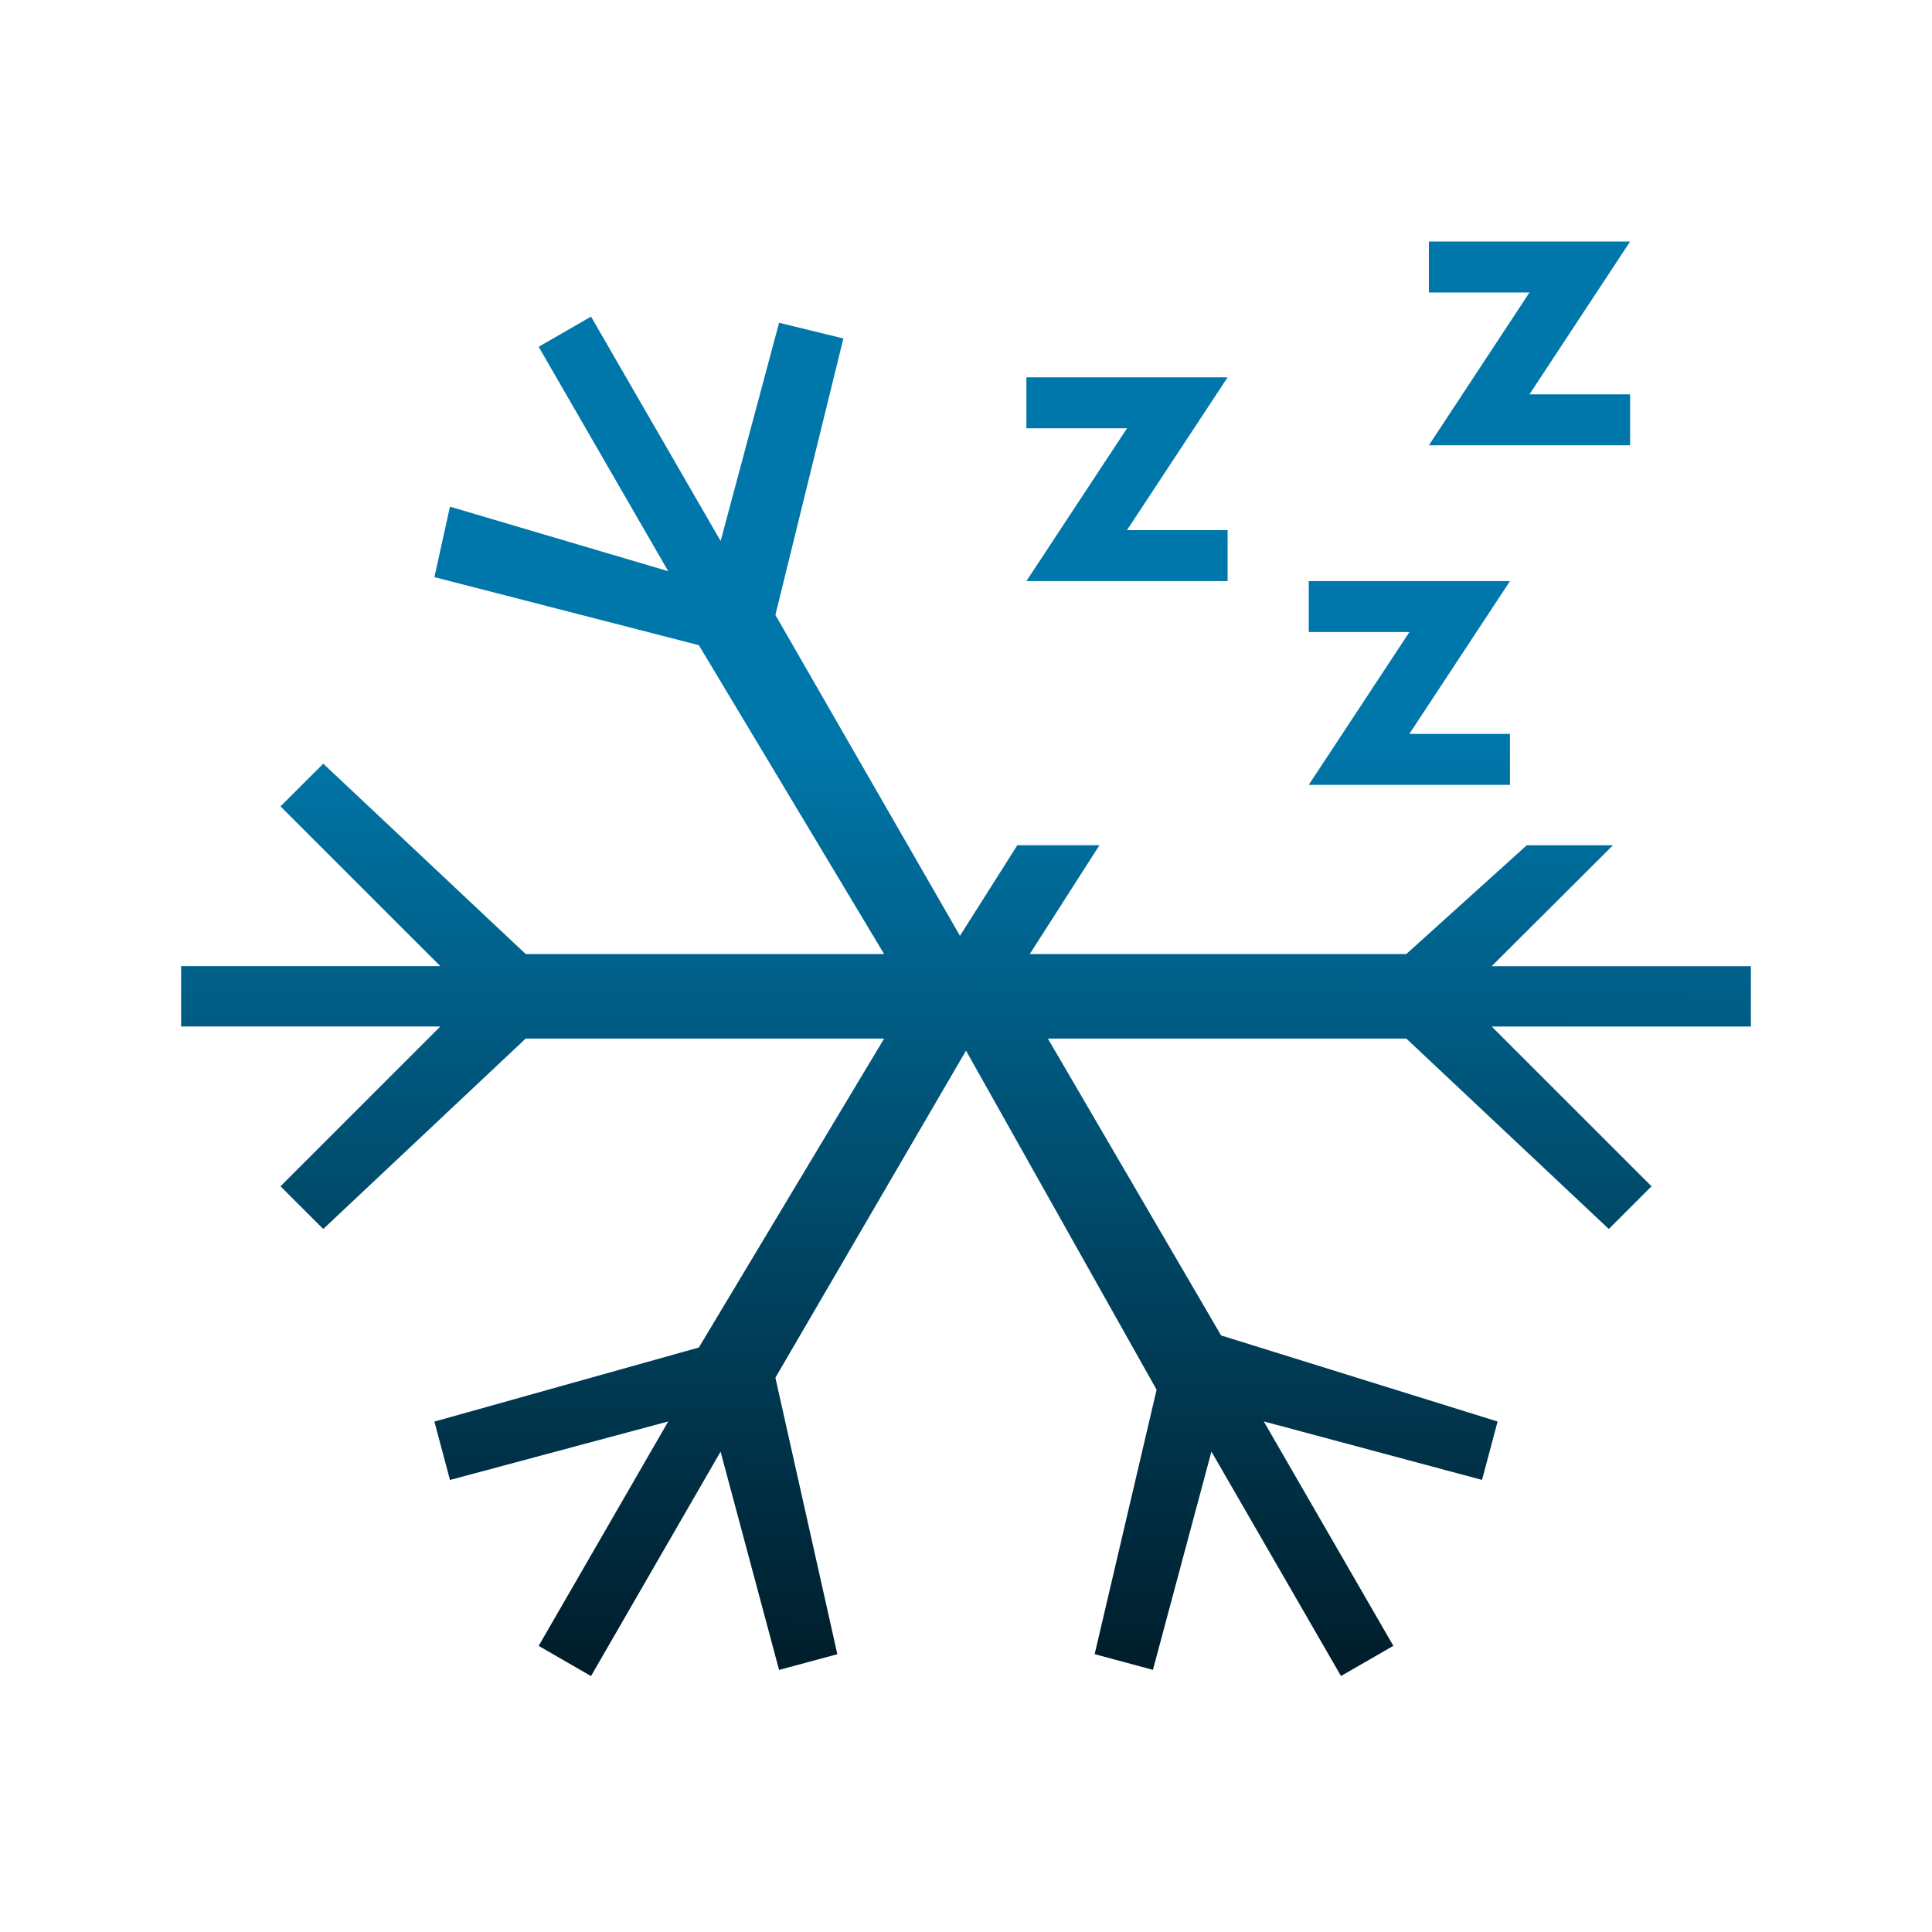 <?xml version="1.0" encoding="UTF-8" standalone="no"?>
<svg
   xmlns:dc="http://purl.org/dc/elements/1.1/"
   xmlns:cc="http://creativecommons.org/ns#"
   xmlns:rdf="http://www.w3.org/1999/02/22-rdf-syntax-ns#"
   xmlns:svg="http://www.w3.org/2000/svg"
   xmlns="http://www.w3.org/2000/svg"
   xmlns:xlink="http://www.w3.org/1999/xlink"
   xmlns:sodipodi="http://sodipodi.sourceforge.net/DTD/sodipodi-0.dtd"
   xmlns:inkscape="http://www.inkscape.org/namespaces/inkscape"
   viewBox="0 0 32 32"
   version="1.1"
   id="svg5"
   sodipodi:docname="system-suspend-hibernate.svg"
   inkscape:version="0.92.4 (5da689c313, 2019-01-14)">
  <sodipodi:namedview
     pagecolor="#ffffff"
     bordercolor="#666666"
     borderopacity="1"
     objecttolerance="10"
     gridtolerance="10"
     guidetolerance="10"
     inkscape:pageopacity="0"
     inkscape:pageshadow="2"
     inkscape:window-width="1920"
     inkscape:window-height="1028"
     id="namedview7"
     showgrid="false"
     inkscape:zoom="16.542434"
     inkscape:cx="0.045312959"
     inkscape:cy="11.275242"
     inkscape:window-x="0"
     inkscape:window-y="0"
     inkscape:window-maximized="1"
     inkscape:current-layer="svg5" />
  <defs
     id="defs3051">
    <linearGradient
       inkscape:collect="always"
       id="linearGradient820">
      <stop
         style="stop-color:#0077aa;stop-opacity:1"
         offset="0"
         id="stop816" />
      <stop
         style="stop-color:#001e2c;stop-opacity:1"
         offset="1"
         id="stop818" />
    </linearGradient>
    <style
       type="text/css"
       id="current-color-scheme">
      .ColorScheme-Text {
        color:#eff0f1;
      }
      </style>
    <linearGradient
       inkscape:collect="always"
       xlink:href="#linearGradient820"
       id="linearGradient822"
       x1="16.057"
       y1="12.193"
       x2="16.003"
       y2="27.487"
       gradientUnits="userSpaceOnUse" />
  </defs>
  <path
     style="color:#eff0f1;fill:url(#linearGradient822);fill-opacity:1;stroke:none"
     id="path891-3"
     d="m 9.789,5.244 -0.867,0.5 L 11.068,9.461 7.453,8.392 7.195,9.559 11.575,10.686 14.644,15.802 H 8.707 L 5.354,12.649 4.646,13.356 7.293,16.002 H 3 v 1 H 7.293 L 4.646,19.649 5.354,20.356 8.707,17.202 H 14.644 l -3.069,5.117 -4.38,1.227 0.258,0.967 3.615,-0.969 -2.146,3.717 0.867,0.5 2.146,-3.717 0.969,3.615 0.965,-0.26 L 12.843,22.819 16,17.402 l 3.157,5.616 -1.026,4.38 0.965,0.26 0.969,-3.615 2.146,3.717 0.867,-0.5 -2.146,-3.717 3.615,0.969 0.258,-0.967 L 20.225,22.119 17.356,17.202 h 5.937 l 3.354,3.154 0.707,-0.707 -2.646,-2.646 H 29 v -1 h -4.293 l 2.008,-2.002 H 25.287 L 23.293,15.802 H 17.056 L 18.21,14 16.85,14 15.9,15.5 12.843,10.186 13.969,5.606 12.904,5.346 11.936,8.961 Z m 15.544,1.287 h 1.667 V 7.375 H 23.667 L 25.333,4.844 H 23.667 V 4 H 27 Z m -1.99,5.625 h 1.667 V 13 H 21.677 l 1.667,-2.531 H 21.677 V 9.625 h 3.333 z m -4.677,-3.375 h 1.667 V 9.625 H 17 L 18.667,7.094 H 17 V 6.25 h 3.333 z"
     class="ColorScheme-Text"
     inkscape:connector-curvature="0"
     sodipodi:nodetypes="cccccccccccccccccccccccccccccccccccccccccccccccccccccccccccccccccccccccccccccccccccccc" />
</svg>
